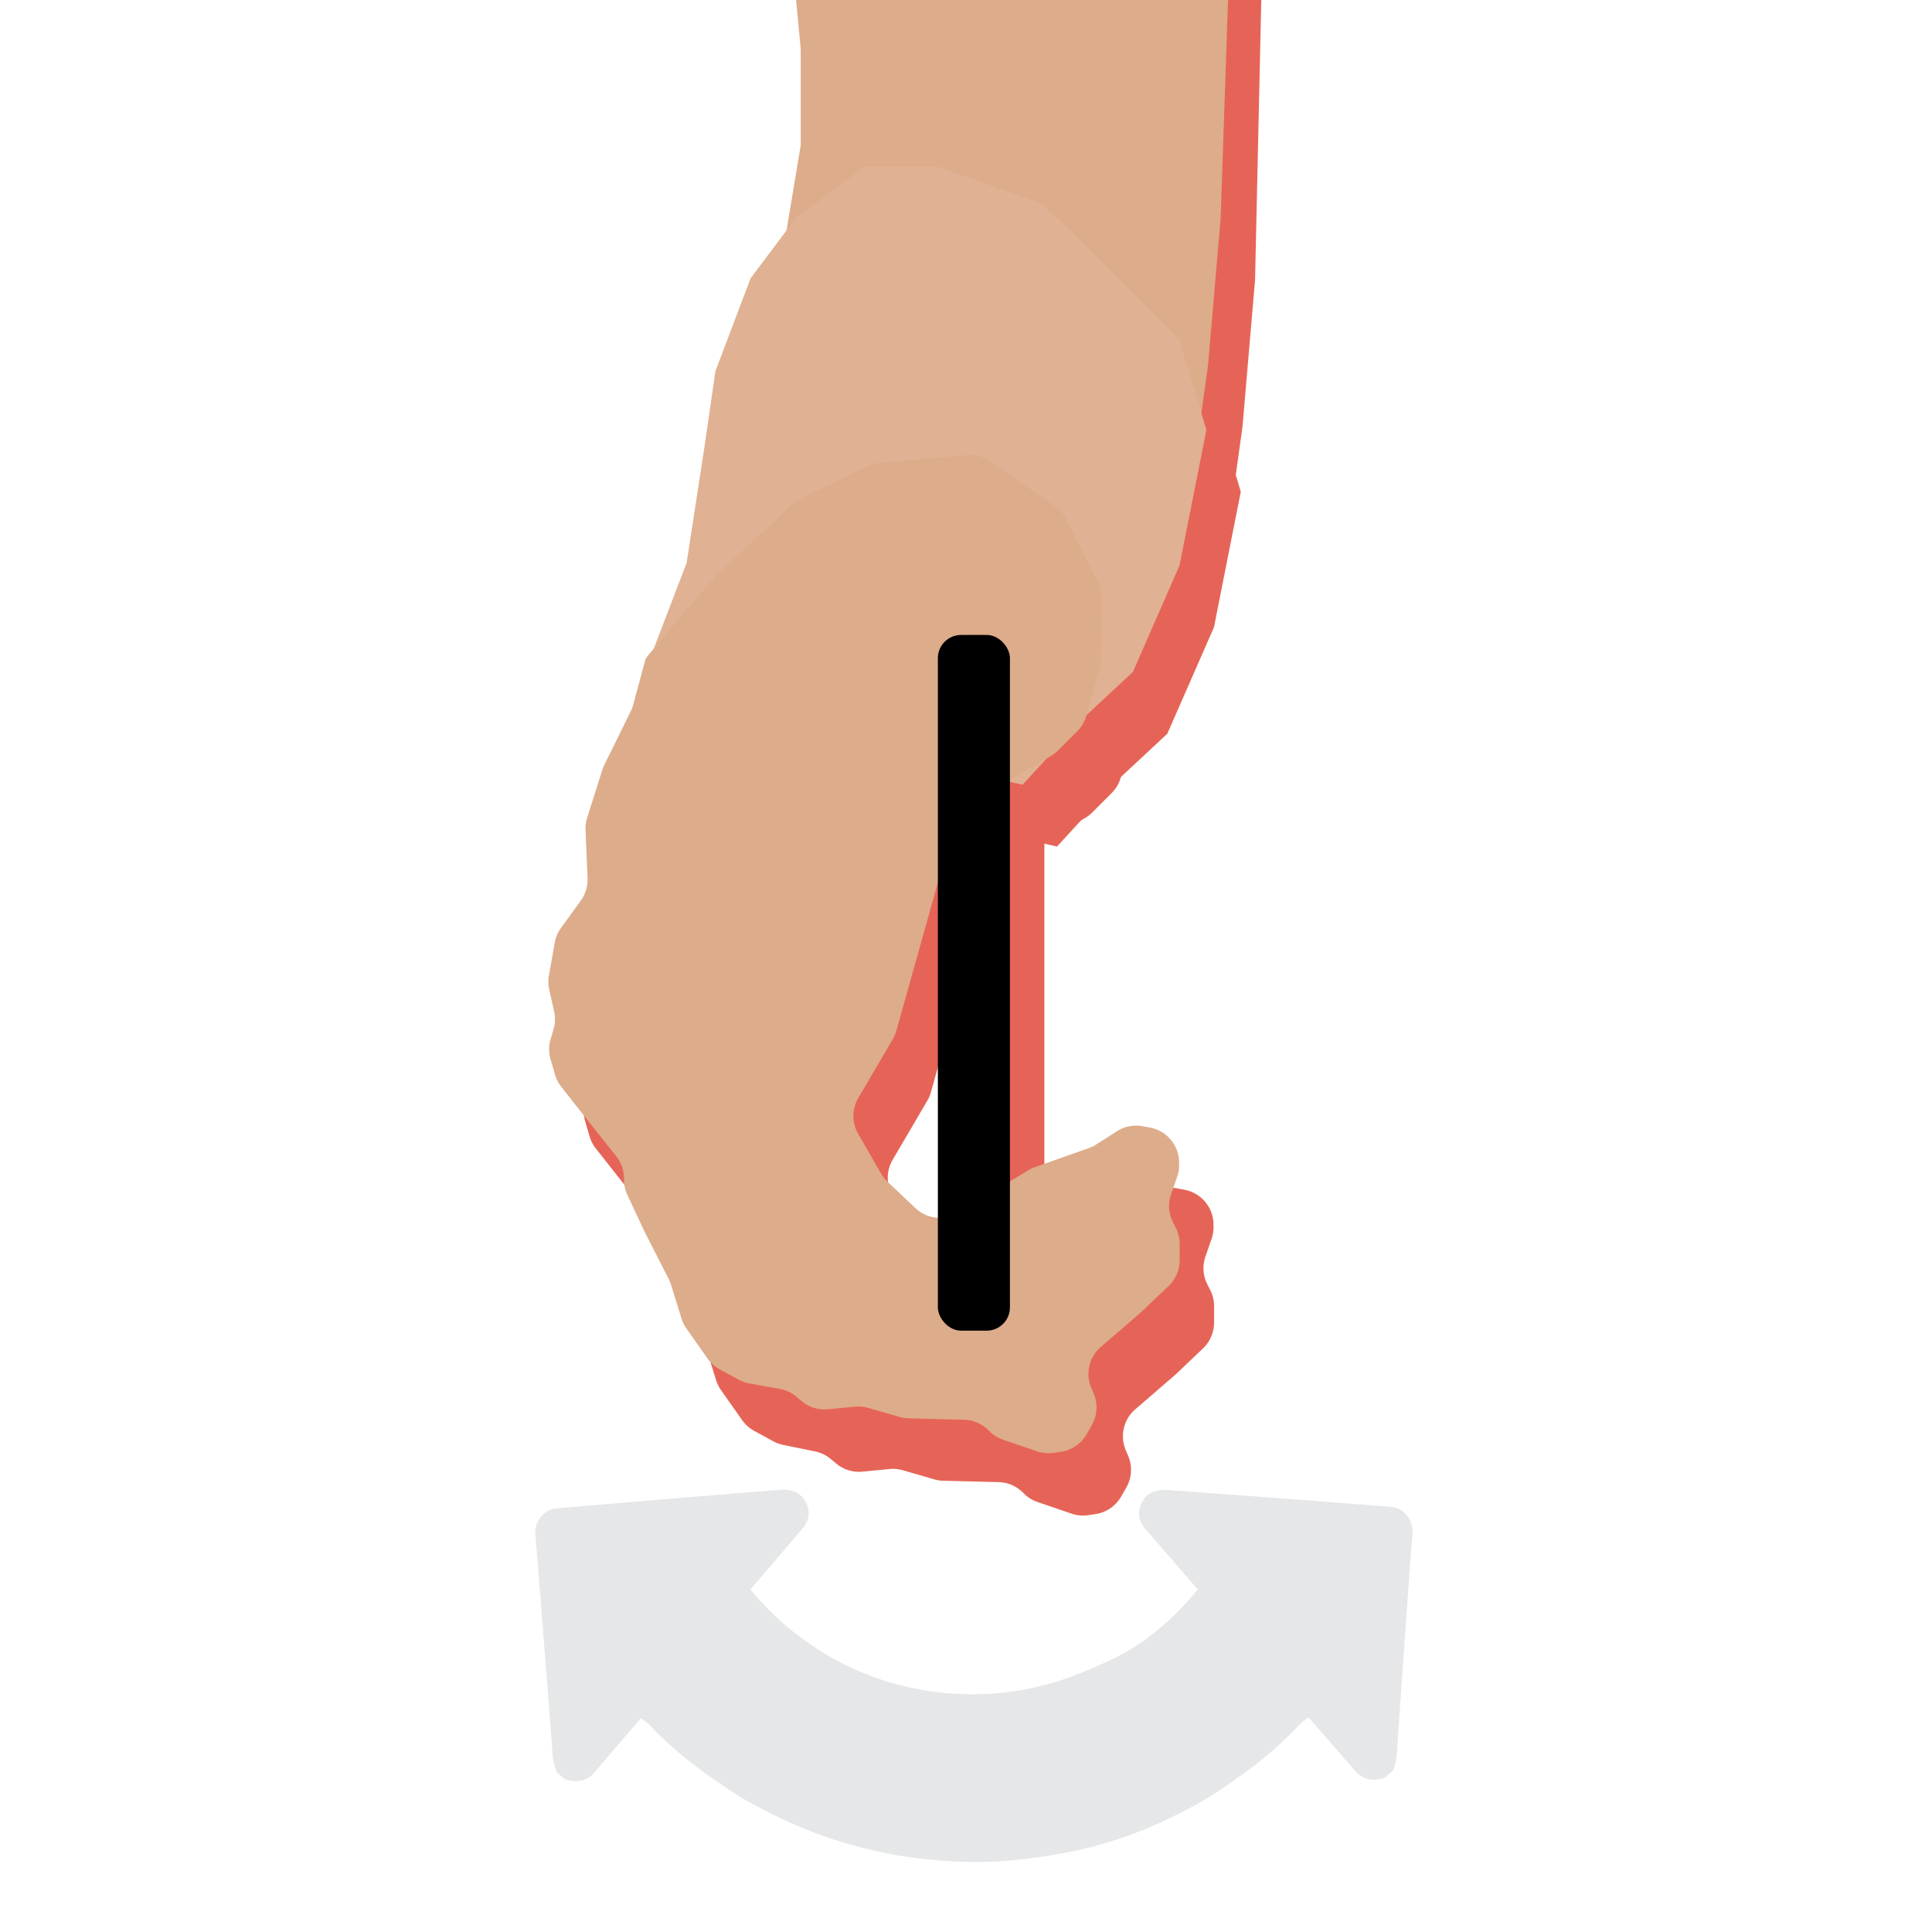 <svg id="Layer_1" data-name="Layer 1" xmlns="http://www.w3.org/2000/svg" viewBox="0 0 500 500"><defs><style>.cls-1{fill:#e66457;}.cls-2{fill:#ddac8a;}.cls-3{fill:#e0b192;}.cls-4{fill:#e6e7e8;}</style></defs><title>bend</title><polygon class="cls-1" points="214.83 -15.05 216.13 28.66 216.13 53.64 212.47 75.61 203.15 88.03 194.07 112.03 191.15 132.15 186.61 161.67 173.42 196.06 273.55 219.09 290.07 201.1 302.1 189.89 314.18 162.32 321.11 127.27 319.82 122.9 321.56 110.41 324.81 72.46 326.75 -15.05 214.83 -15.05"/><path class="cls-1" d="M313.32,334.1l-1-2a9.2,9.2,0,0,1-.34-6.95l1.56-4.48a9.13,9.13,0,0,0,.51-3.51l0-.65a9.23,9.23,0,0,0-7.53-8.61l-1.9-.36a9.24,9.24,0,0,0-6.66,1.3L292.92,312a8.7,8.7,0,0,1-1.86.92l-14.44,5.17a9.25,9.25,0,0,0-1.68.8l-4.66,2.84v-104l10.49-6a9.43,9.43,0,0,0,1.91-1.47l5-5a9.23,9.23,0,0,0,2.36-4l3.39-12.09a9.07,9.07,0,0,0,.35-2.38l.2-16a9.13,9.13,0,0,0-1-4.28l-8.14-16.09a9.13,9.13,0,0,0-3-3.41L265.1,135.43a9.22,9.22,0,0,0-6.07-1.61l-22.49,2a9.3,9.3,0,0,0-3.19.88l-16.94,8.15a9.32,9.32,0,0,0-2.28,1.56l-19.52,18.16a8.27,8.27,0,0,0-.71.74c-2.46,2.86-17.69,20.59-17.92,21.27s-2.43,9-3.17,11.77a9.42,9.42,0,0,1-.64,1.7l-6.83,13.88a10.23,10.23,0,0,0-.52,1.29l-3.92,12.38a9.5,9.5,0,0,0-.42,3.18l.53,12.45a9.24,9.24,0,0,1-1.75,5.79l-5.15,7.13a9.16,9.16,0,0,0-1.61,3.8l-1.5,8.5a9.24,9.24,0,0,0,.09,3.63l1.26,5.61a9.31,9.31,0,0,1-.14,4.6l-.78,2.67a9.19,9.19,0,0,0,0,5.17l1.17,4a9.27,9.27,0,0,0,1.59,3.09l6,7.61,8.22,10.38a9.24,9.24,0,0,1,2,5.73v.33a9.11,9.11,0,0,0,.87,3.91l4.48,9.58L182,346.93a8.65,8.65,0,0,1,.59,1.45l2.74,8.82a9.62,9.62,0,0,0,1.27,2.57l5.47,7.76a9.12,9.12,0,0,0,3.13,2.79l4.92,2.68a9.13,9.13,0,0,0,2.57.94l8.27,1.69a9.2,9.2,0,0,1,4.09,2l1.33,1.11a9.22,9.22,0,0,0,6.82,2.12l7-.68a9.35,9.35,0,0,1,3.45.32l8.11,2.35a9.2,9.2,0,0,0,2.33.36l14.35.36a9.24,9.24,0,0,1,6.29,2.7l.25.25a9.17,9.17,0,0,0,3.56,2.21l8.77,3a9.24,9.24,0,0,0,4.27.4l1.87-.27a9.22,9.22,0,0,0,6.7-4.55l1.34-2.34a9.22,9.22,0,0,0,.49-8.17l-.64-1.51a9.22,9.22,0,0,1,1.47-9.56h0a8.5,8.5,0,0,1,1-1l10.42-9,7.1-6.76a9.23,9.23,0,0,0,2.87-6.68V338A9.2,9.2,0,0,0,313.32,334.1Zm-74.8-12.3a9.37,9.37,0,0,1-1.66-2.1L231,309.46a9.23,9.23,0,0,1,0-9.27l9-15.35a8.8,8.8,0,0,0,.93-2.19l10.68-38.31v86.85a9.17,9.17,0,0,1-5.81-2.51Z"/><polygon class="cls-2" points="202.03 68.79 207.22 37.64 207.22 12.66 205.93 -1.05 317.85 -1.05 315.9 56.46 312.65 94.42 310.43 110.4 202.03 68.79"/><polygon class="cls-3" points="164.51 180.07 177.7 145.67 182.24 116.15 185.16 96.04 194.25 72.03 205.93 56.46 223.53 43.16 242.72 43.16 269.51 52.57 284.43 66.84 305.27 87.93 312.21 111.27 305.27 146.32 293.19 173.9 281.16 185.1 264.64 203.09 164.51 180.07"/><path class="cls-2" d="M231.11,268.85l-9,15.34a9.23,9.23,0,0,0,0,9.27L228,303.7a9.15,9.15,0,0,0,1.66,2.1l7.28,6.89A9.22,9.22,0,0,0,248,313.87l18-10.94a8.91,8.91,0,0,1,1.68-.8L282.15,297A9.16,9.16,0,0,0,284,296l5.05-3.23a9.21,9.21,0,0,1,6.67-1.3l1.9.35a9.22,9.22,0,0,1,7.52,8.61l0,.65a9.29,9.29,0,0,1-.5,3.51l-1.57,4.48a9.2,9.2,0,0,0,.35,6.95l1,2a9.29,9.29,0,0,1,.87,3.91v4.21a9.25,9.25,0,0,1-2.87,6.69l-7.11,6.76-10.42,9a9.26,9.26,0,0,0-1,1h0a9.22,9.22,0,0,0-1.47,9.57l.63,1.51a9.2,9.2,0,0,1-.49,8.16l-1.33,2.34a9.28,9.28,0,0,1-6.71,4.56l-1.86.26a9.28,9.28,0,0,1-4.28-.39l-8.77-3a9.25,9.25,0,0,1-3.55-2.21l-.26-.26a9.23,9.23,0,0,0-6.29-2.7l-14.35-.36a9.12,9.12,0,0,1-2.32-.36l-8.12-2.34a8.91,8.91,0,0,0-3.44-.32l-7,.67a9.19,9.19,0,0,1-6.82-2.12l-1.32-1.11a9.18,9.18,0,0,0-4.09-2L193.74,358a9.33,9.33,0,0,1-2.57-.94l-4.93-2.69a9.31,9.31,0,0,1-3.13-2.79l-5.46-7.76a8.81,8.81,0,0,1-1.27-2.57l-2.74-8.81a10.24,10.24,0,0,0-.59-1.45l-6.22-12.2-4.48-9.57a9.3,9.3,0,0,1-.87-3.92v-.33a9.23,9.23,0,0,0-2-5.73l-8.23-10.37-6-7.61a9.27,9.27,0,0,1-1.59-3.09l-1.17-4a9.22,9.22,0,0,1,0-5.18l.77-2.67a9.19,9.19,0,0,0,.14-4.6l-1.26-5.61a9.05,9.05,0,0,1-.08-3.63l1.5-8.49a9.15,9.15,0,0,1,1.61-3.81l5.15-7.12a9.26,9.26,0,0,0,1.74-5.8l-.52-12.45a9,9,0,0,1,.42-3.17l3.92-12.39a8.37,8.37,0,0,1,.52-1.28L163.27,184a8.46,8.46,0,0,0,.63-1.7c.74-2.76,3-11.16,3.18-11.77S182.53,152.16,185,149.3a9.81,9.81,0,0,1,.71-.73l19.53-18.17a9.1,9.1,0,0,1,2.28-1.55l16.93-8.16a9.36,9.36,0,0,1,3.19-.88l22.5-2a9.25,9.25,0,0,1,6.07,1.61L272.94,131a9.28,9.28,0,0,1,3,3.42l8.14,16.09a9.19,9.19,0,0,1,1,4.28l-.2,16a9.18,9.18,0,0,1-.34,2.38l-3.4,12.08a9.27,9.27,0,0,1-2.36,4l-5,5a9.15,9.15,0,0,1-1.92,1.47l-12,6.93a9.45,9.45,0,0,0-2.25,1.83l-10.47,11.65a9.21,9.21,0,0,0-2,3.69L232,266.65A9.69,9.69,0,0,1,231.11,268.85Z"/><rect x="242.72" y="164.32" width="18.65" height="180.05" rx="6.02"/><path class="cls-4" d="M138.58,397.63c.43,4.81.8,9.62,1.18,14.43q1.61,20.42,3.18,40.82a15.47,15.47,0,0,0,1.15,5.78l2.2,1.88a15.12,15.12,0,0,0,2.8.45,6.47,6.47,0,0,0,5-2.54c3.42-4.06,6.88-8.08,10.33-12.11l1.41-1.66a14.44,14.44,0,0,1,3.31,2.86,104.07,104.07,0,0,0,13.35,11.36c2.19,1.55,4.4,3.08,6.63,4.57a75.41,75.41,0,0,0,7.11,4.16,118.53,118.53,0,0,0,20.38,8.7,116,116,0,0,0,26.3,5.13,108.68,108.68,0,0,0,17.95.1c4.86-.42,9.72-1.11,14.51-2a107.24,107.24,0,0,0,27.55-9.14,100.81,100.81,0,0,0,12.61-7c2.21-1.51,4.41-3.06,6.59-4.62a103.43,103.43,0,0,0,13.26-11.47,14.64,14.64,0,0,1,3.29-2.88l1.42,1.65c3.48,4,7,8,10.42,12a6.51,6.51,0,0,0,5,2.5,16,16,0,0,0,2.79-.47l2.19-1.9a15.63,15.63,0,0,0,1.1-5.78Q363,432,364.45,411.61c.34-4.81.67-9.63,1.07-14.44a6.46,6.46,0,0,0-1.42-5,5.88,5.88,0,0,0-4.25-2.23c-9.07-.66-18.14-1.41-27.21-2.09q-14.94-1.12-29.91-2.2a15.2,15.2,0,0,0-1.65-.09c-2.6.13-4.67,1.14-5.76,3.65a5.82,5.82,0,0,0,1.12,6.52q6,6.9,11.92,13.76l1.61,1.86-1.76,2.07a69.4,69.4,0,0,1-11.75,10.84h0c-4.93,3.65-10.42,6.1-16.13,8.45a77,77,0,0,1-16.43,4.75,73.72,73.72,0,0,1-17.31.84A74.72,74.72,0,0,1,222,432.38a69.18,69.18,0,0,1-13.26-7.53A71.68,71.68,0,0,1,196,413.43l-1.77-2.06,1.59-1.87q5.91-6.92,11.81-13.85a5.83,5.83,0,0,0,1.07-6.54c-1.1-2.49-3.19-3.49-5.79-3.59a11.51,11.51,0,0,0-1.65.1q-14.94,1.2-29.89,2.42c-9.06.75-18.12,1.57-27.19,2.3a5.9,5.9,0,0,0-4.23,2.27A6.43,6.43,0,0,0,138.58,397.63Z"/></svg>